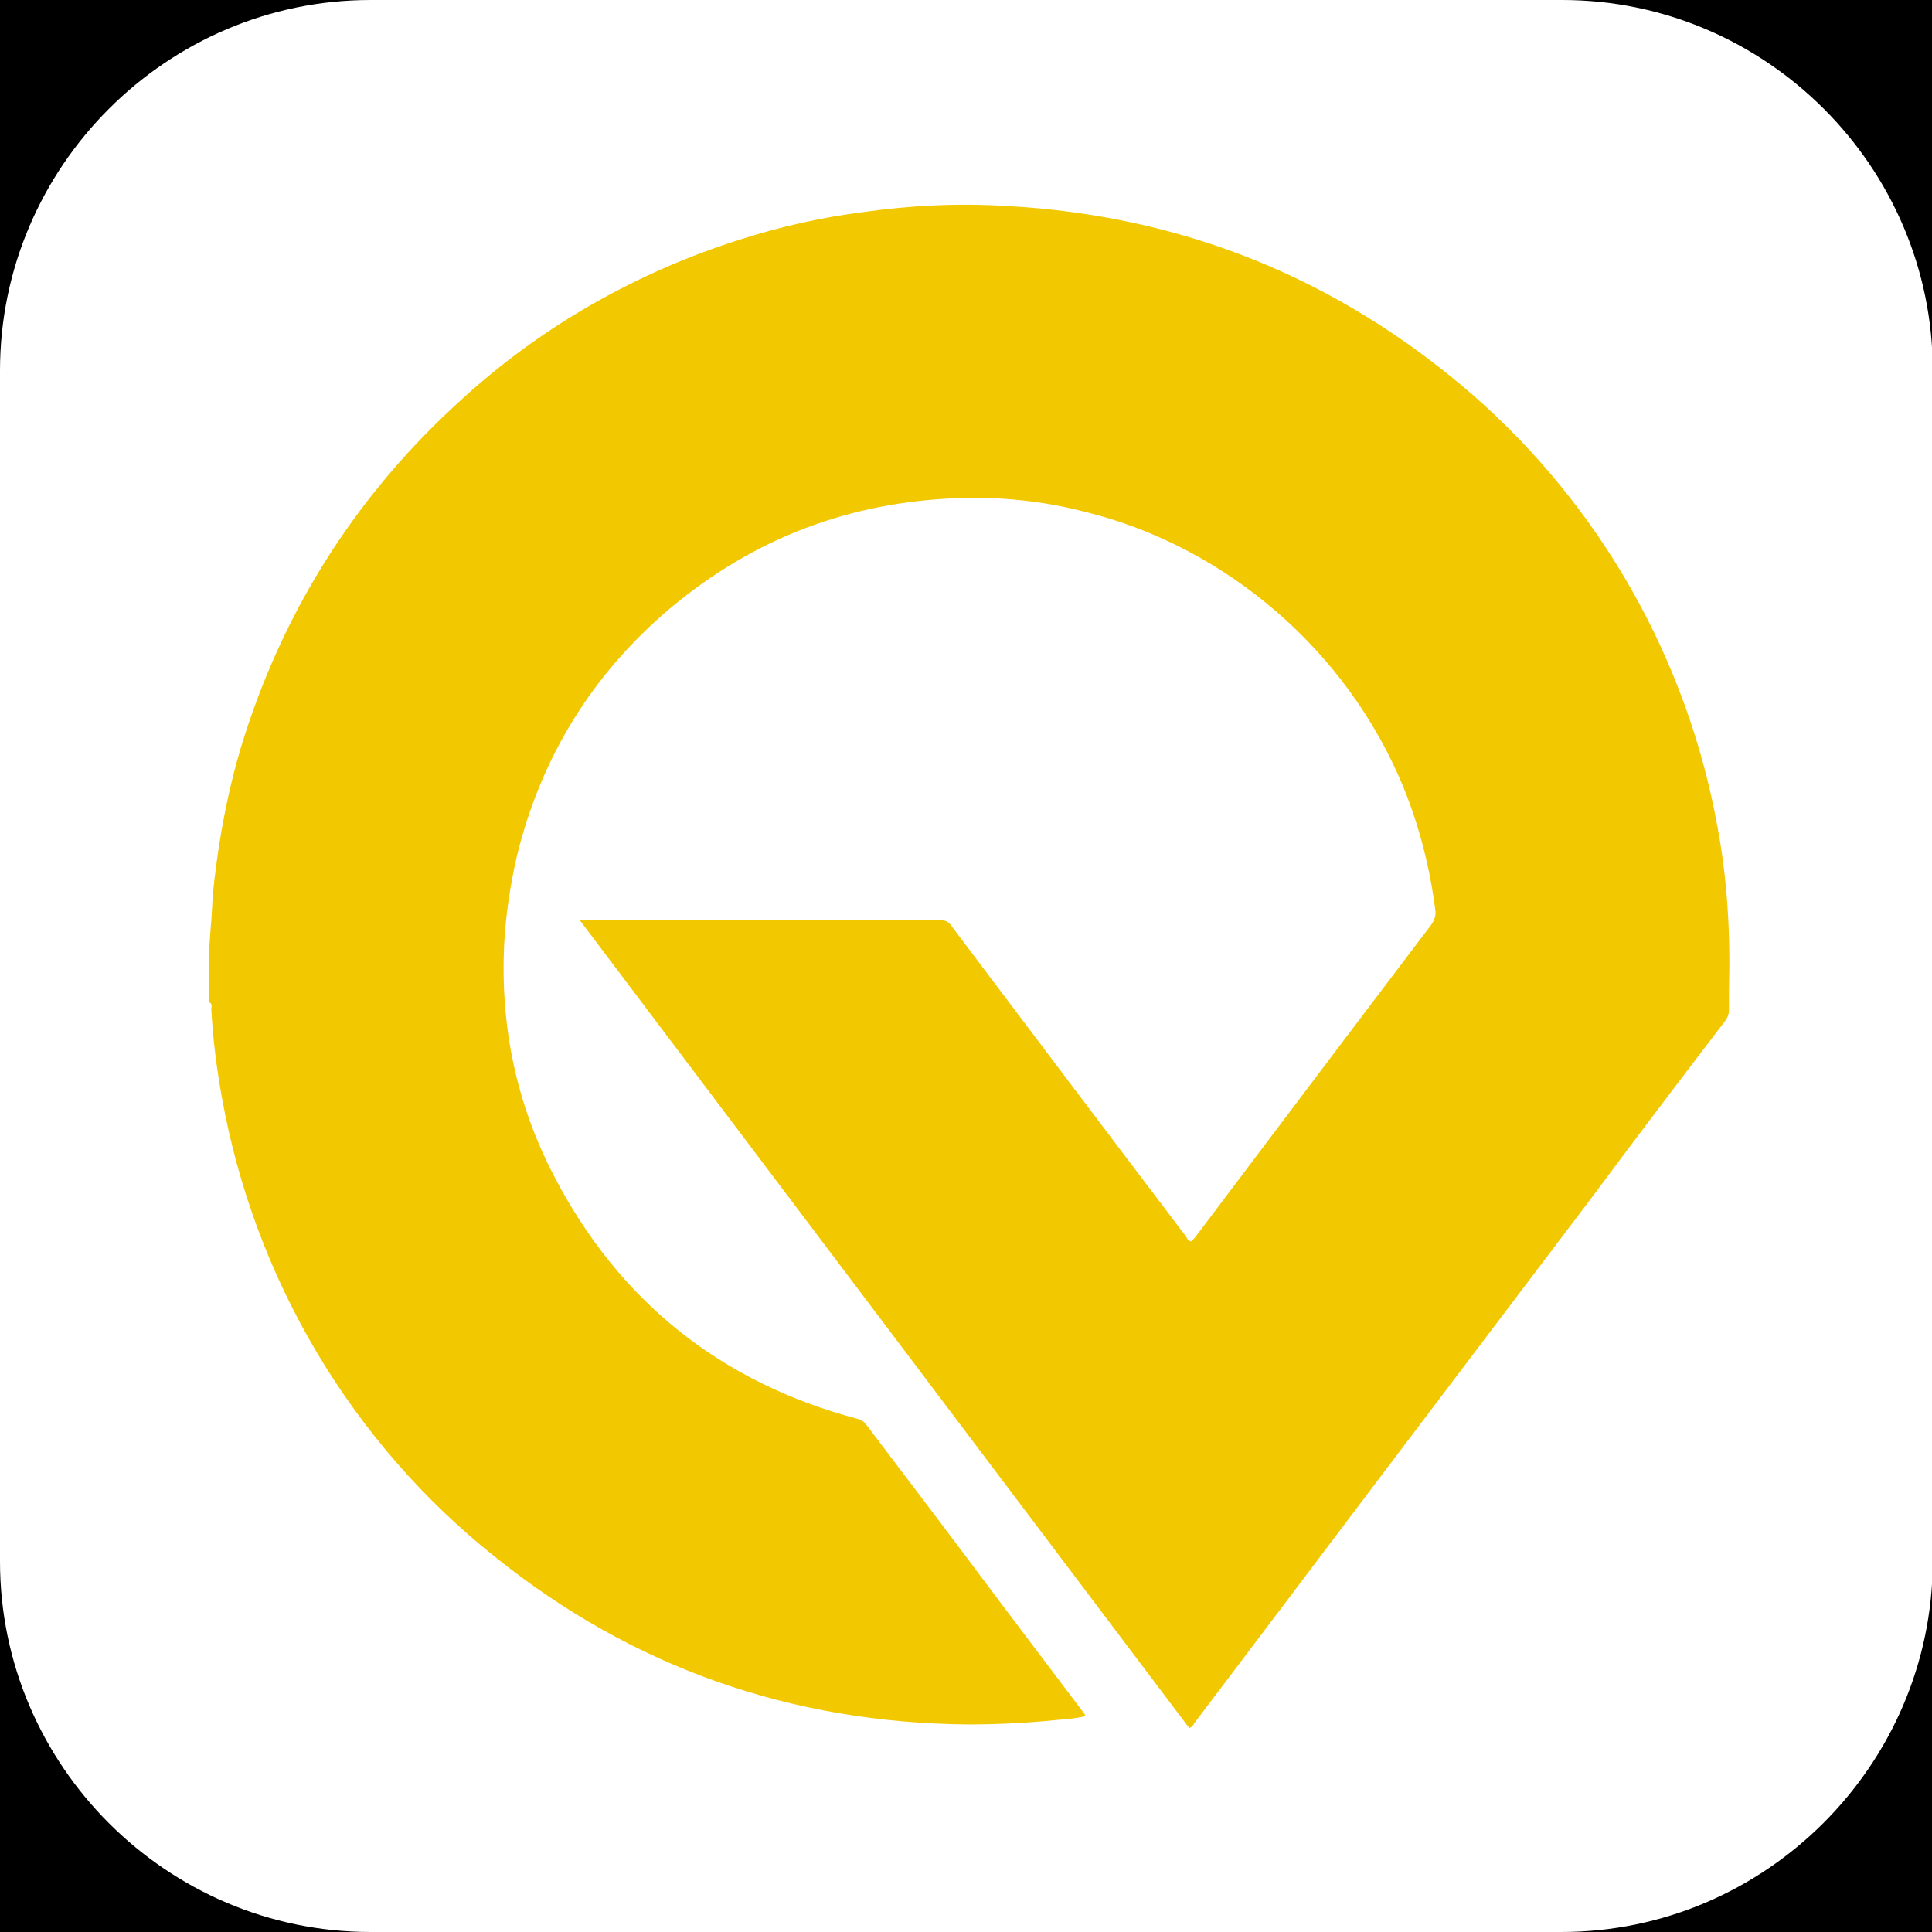 <?xml version="1.0" encoding="utf-8"?>
<!-- Generator: Adobe Illustrator 26.3.1, SVG Export Plug-In . SVG Version: 6.00 Build 0)  -->
<svg version="1.1" id="affiliation" xmlns="http://www.w3.org/2000/svg" xmlns:xlink="http://www.w3.org/1999/xlink" x="0px"
	 y="0px" viewBox="0 0 256 256" style="enable-background:new 0 0 256 256;" xml:space="preserve">
<style type="text/css">
	.st0{display:none;fill:#FFFFFF;}
	.st1{fill:#FFFFFF;}
	.st2{fill:#F2C800;}
</style>
<rect id="black" width="256" height="256"/>
<circle id="background_x5F_circle" class="st0" cx="128" cy="128" r="128"/>
<path id="background_x5F_rectangle" class="st1" d="M206.9,256H49.1C22.1,256,0,233.9,0,206.9V49.1C0,22.1,22.1,0,49.1,0H207
	c27,0,49.1,22.1,49.1,49.1V207C256,233.9,233.9,256,206.9,256z"/>
<g id="logo_00000029004921855638880850000003084163963237851569_">
	<path class="st2" d="M27.7,127c0-2.2,0.3-4.4,0.4-6.6c0.1-2.7,0.5-5.4,0.9-8.2c0.8-5.1,1.9-10.1,3.5-15
		c5.6-17.3,15.2-32.1,28.7-44.3c10.6-9.7,23.3-16.9,37-21.2c5.3-1.7,10.7-2.9,16.2-3.6c6.3-0.9,12.7-1.2,19.1-0.8
		c23.3,1.3,43.8,9.6,61.5,24.9c17.1,14.9,28.6,35.2,32.6,57.5c1.3,7,1.7,14.1,1.5,21.3c0,0.9,0,1.9,0,2.8c0,0.6-0.2,1.1-0.6,1.6
		c-5.9,7.7-11.8,15.5-17.6,23.3l-27.7,36.6c-8.3,11-16.6,22-25,33.1c-0.1,0.3-0.3,0.4-0.6,0.6L76.8,121.9h1c15.6,0,31.1,0,46.7,0
		c0.6,0,1.2,0.2,1.5,0.7c10.4,13.8,20.8,27.6,31.2,41.3c0.1,0.3,0.3,0.5,0.6,0.6c0.2-0.1,0.4-0.4,0.6-0.6
		c10.4-13.8,20.8-27.6,31.2-41.3c0.4-0.5,0.7-1.3,0.6-1.9c-0.7-5.6-2.1-11.1-4.2-16.3c-7.4-18.1-23.5-32-42.3-36.6
		c-5.4-1.4-11.1-2-16.7-1.8c-14.4,0.5-27.1,5.3-38.2,14.6c-10.3,8.7-17.1,19.7-20.3,32.8c-0.9,3.9-1.5,7.9-1.7,11.8
		c-0.5,10.8,1.6,21,6.6,30.6c8.6,16.6,22.1,27.4,40.2,32.2c0.5,0.1,0.9,0.4,1.2,0.8c6,7.9,11.9,15.7,17.8,23.6l10.8,14.3
		c0.2,0.2,0.4,0.5,0.4,0.7c-1.2,0.3-2.5,0.4-3.7,0.5c-3.9,0.4-7.9,0.6-11.8,0.6c-23.4-0.2-44.4-7.5-62.7-22.2
		c-19.1-15.2-31.9-36.9-36.2-60.9c-0.7-3.9-1.2-7.8-1.4-11.7c0-0.3,0.2-0.7-0.3-0.9C27.7,133.1,27.7,127,27.7,127z"/>
</g>
</svg>

